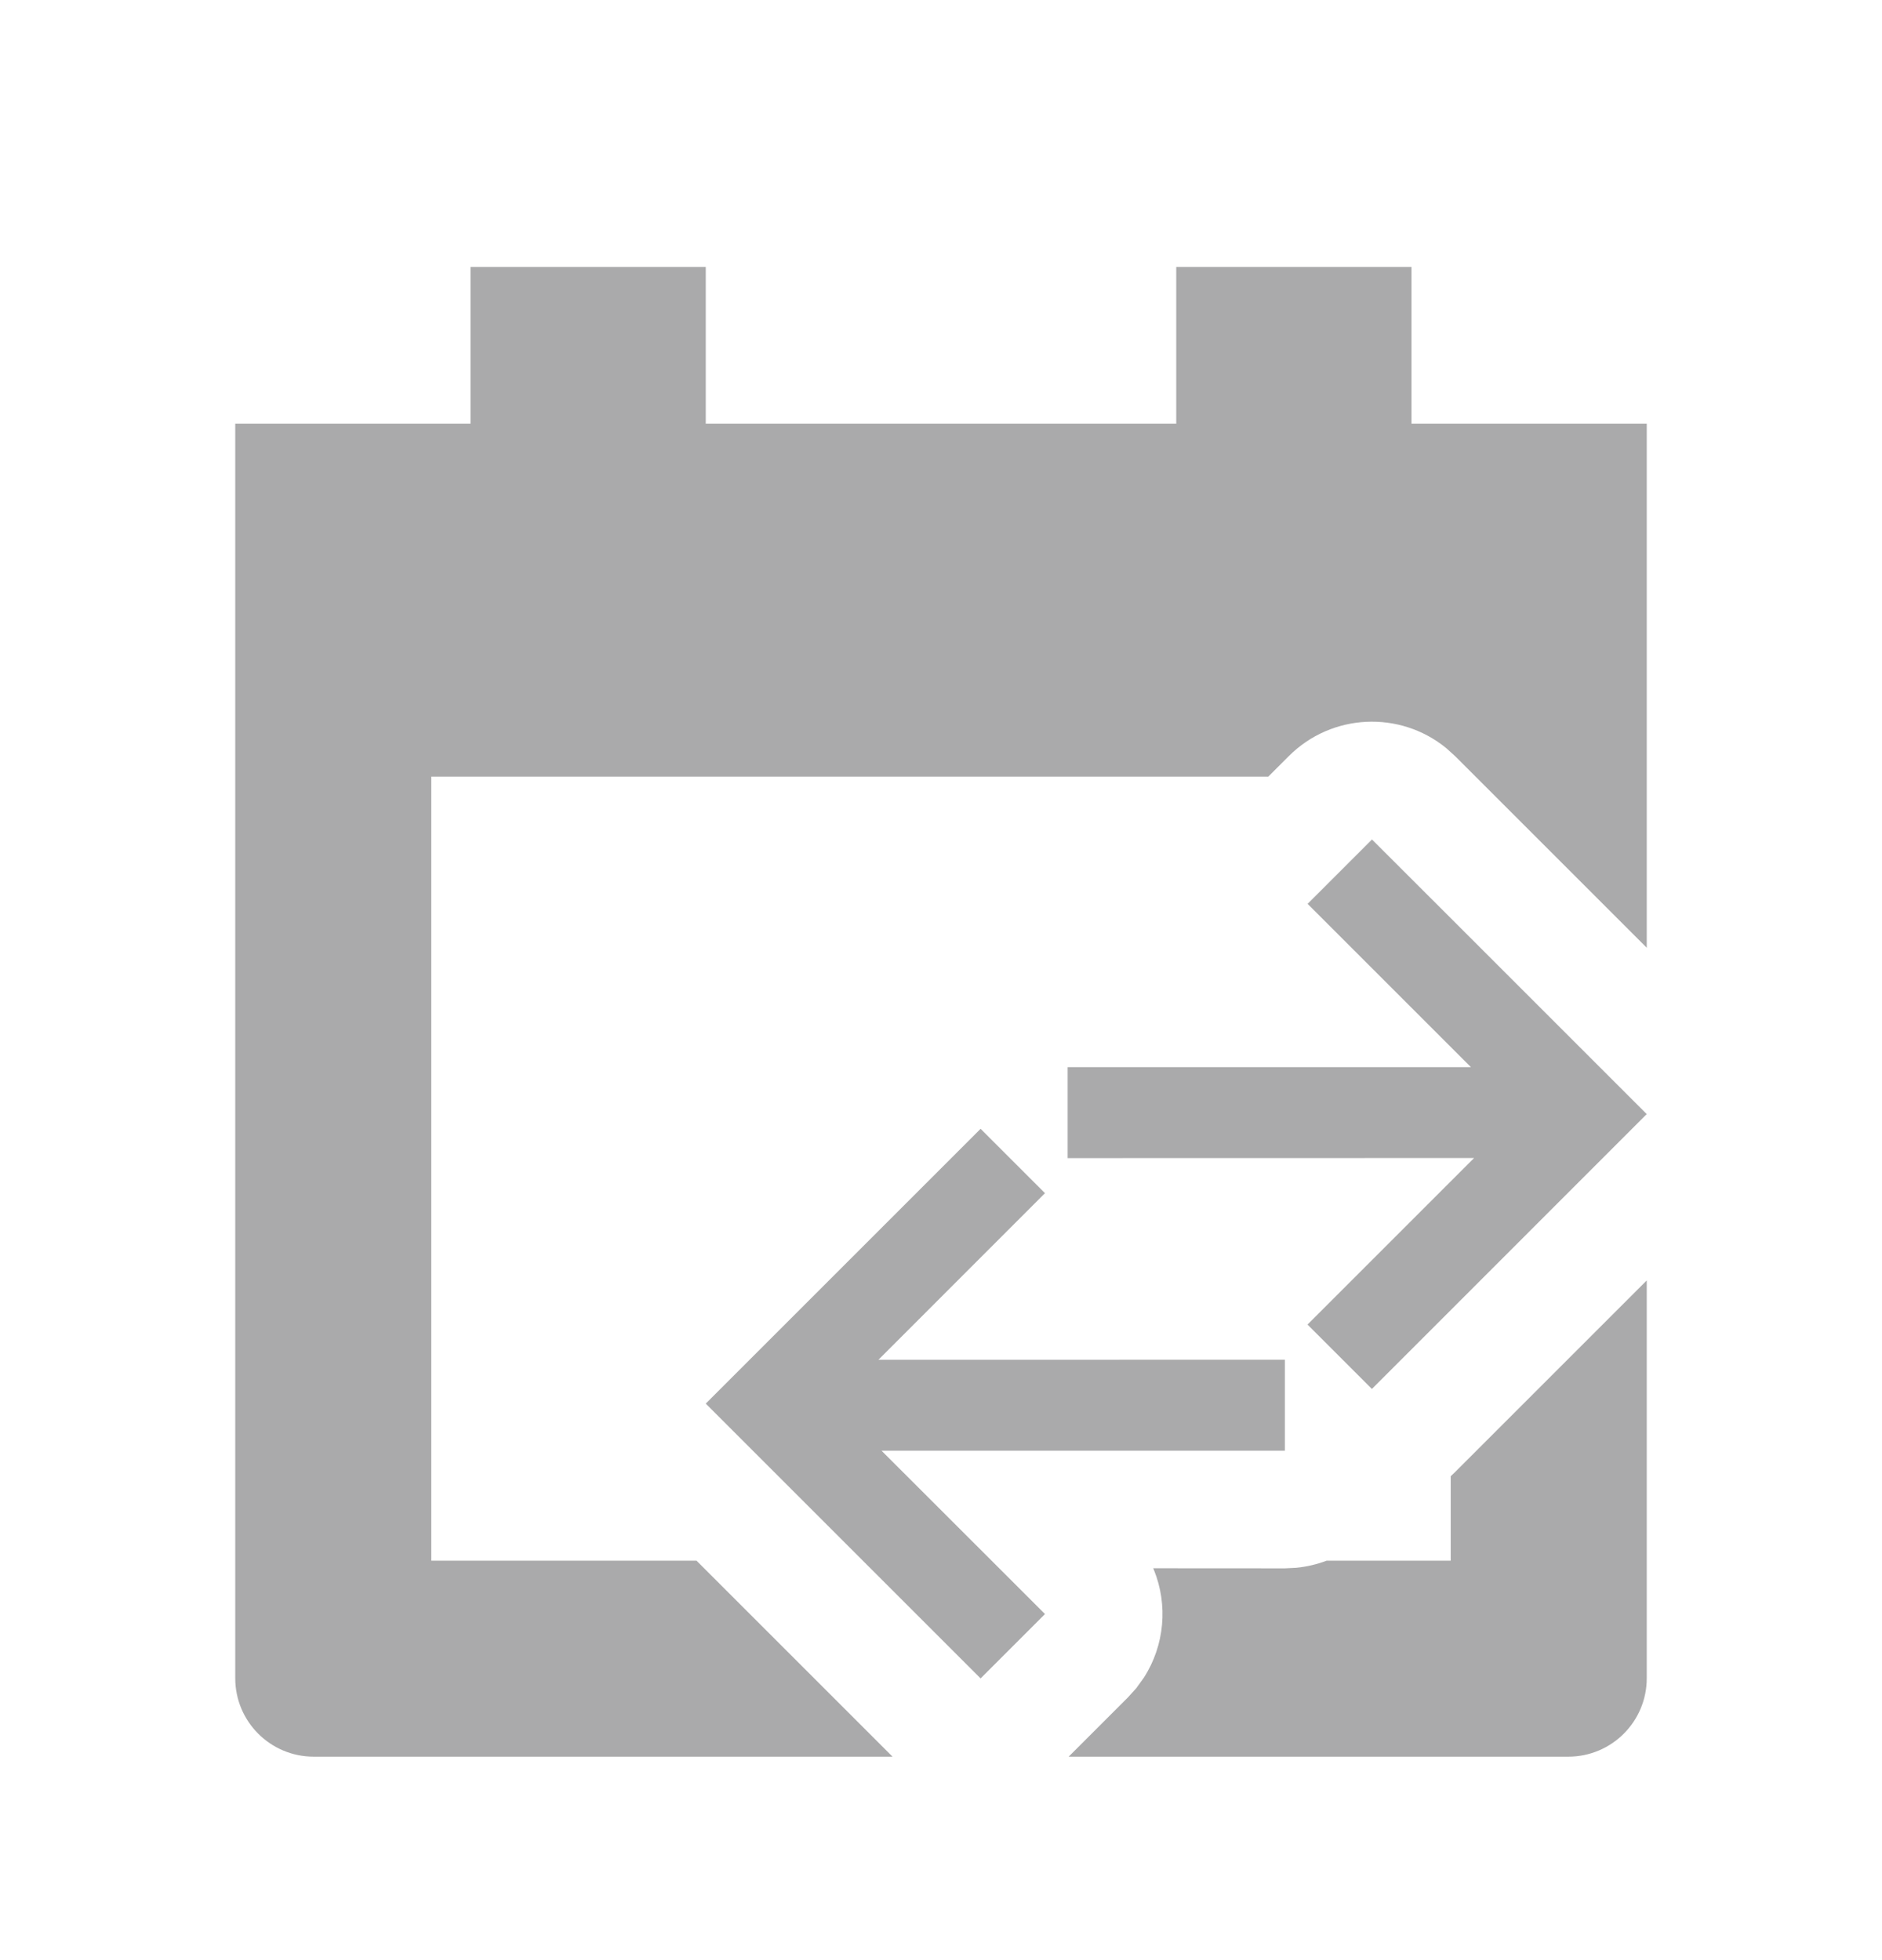 <svg xmlns="http://www.w3.org/2000/svg" fill="none" viewBox="0 0 24 25"><path fill="#AAAAAB" fill-rule="evenodd" d="M6 3.405h3v2h6v-2h3v2h3v6.683l-2.444-2.444-.114-.103c-.589-.481-1.458-.446-2.007.103l-.261.261H5.5V19.905h3.382l2.5 2.5H4c-.552 0-1-.448-1-1V5.405h3v-2ZM18.556 18.775 21 16.331v5.074c0 .552-.448 1-1 1h-6.372l.758-.758.103-.114.097-.134c.267-.414.31-.93.129-1.377l-.009-.02 1.679.001.143-.007c.136-.013.267-.044.39-.091H18.5v-1.077c.019-.017.038-.035.056-.053Zm-7.553 1.13L9 17.902l3.505-3.505.821.821-2.124 2.125 5.183-.001v1.161l-5.143 0 1.403 1.402.681.681-.821.821-1.502-1.502Zm9.997-5.696L18.5 16.71l-1.005 1.005-.821-.821L18.5 15.068l.298-.298H18.5l-4.885.001v-1.16l4.885-0h.258l-.258-.258-1.825-1.825.821-.821L18.5 11.71l2.5 2.5Z" clip-rule="evenodd"/></svg>